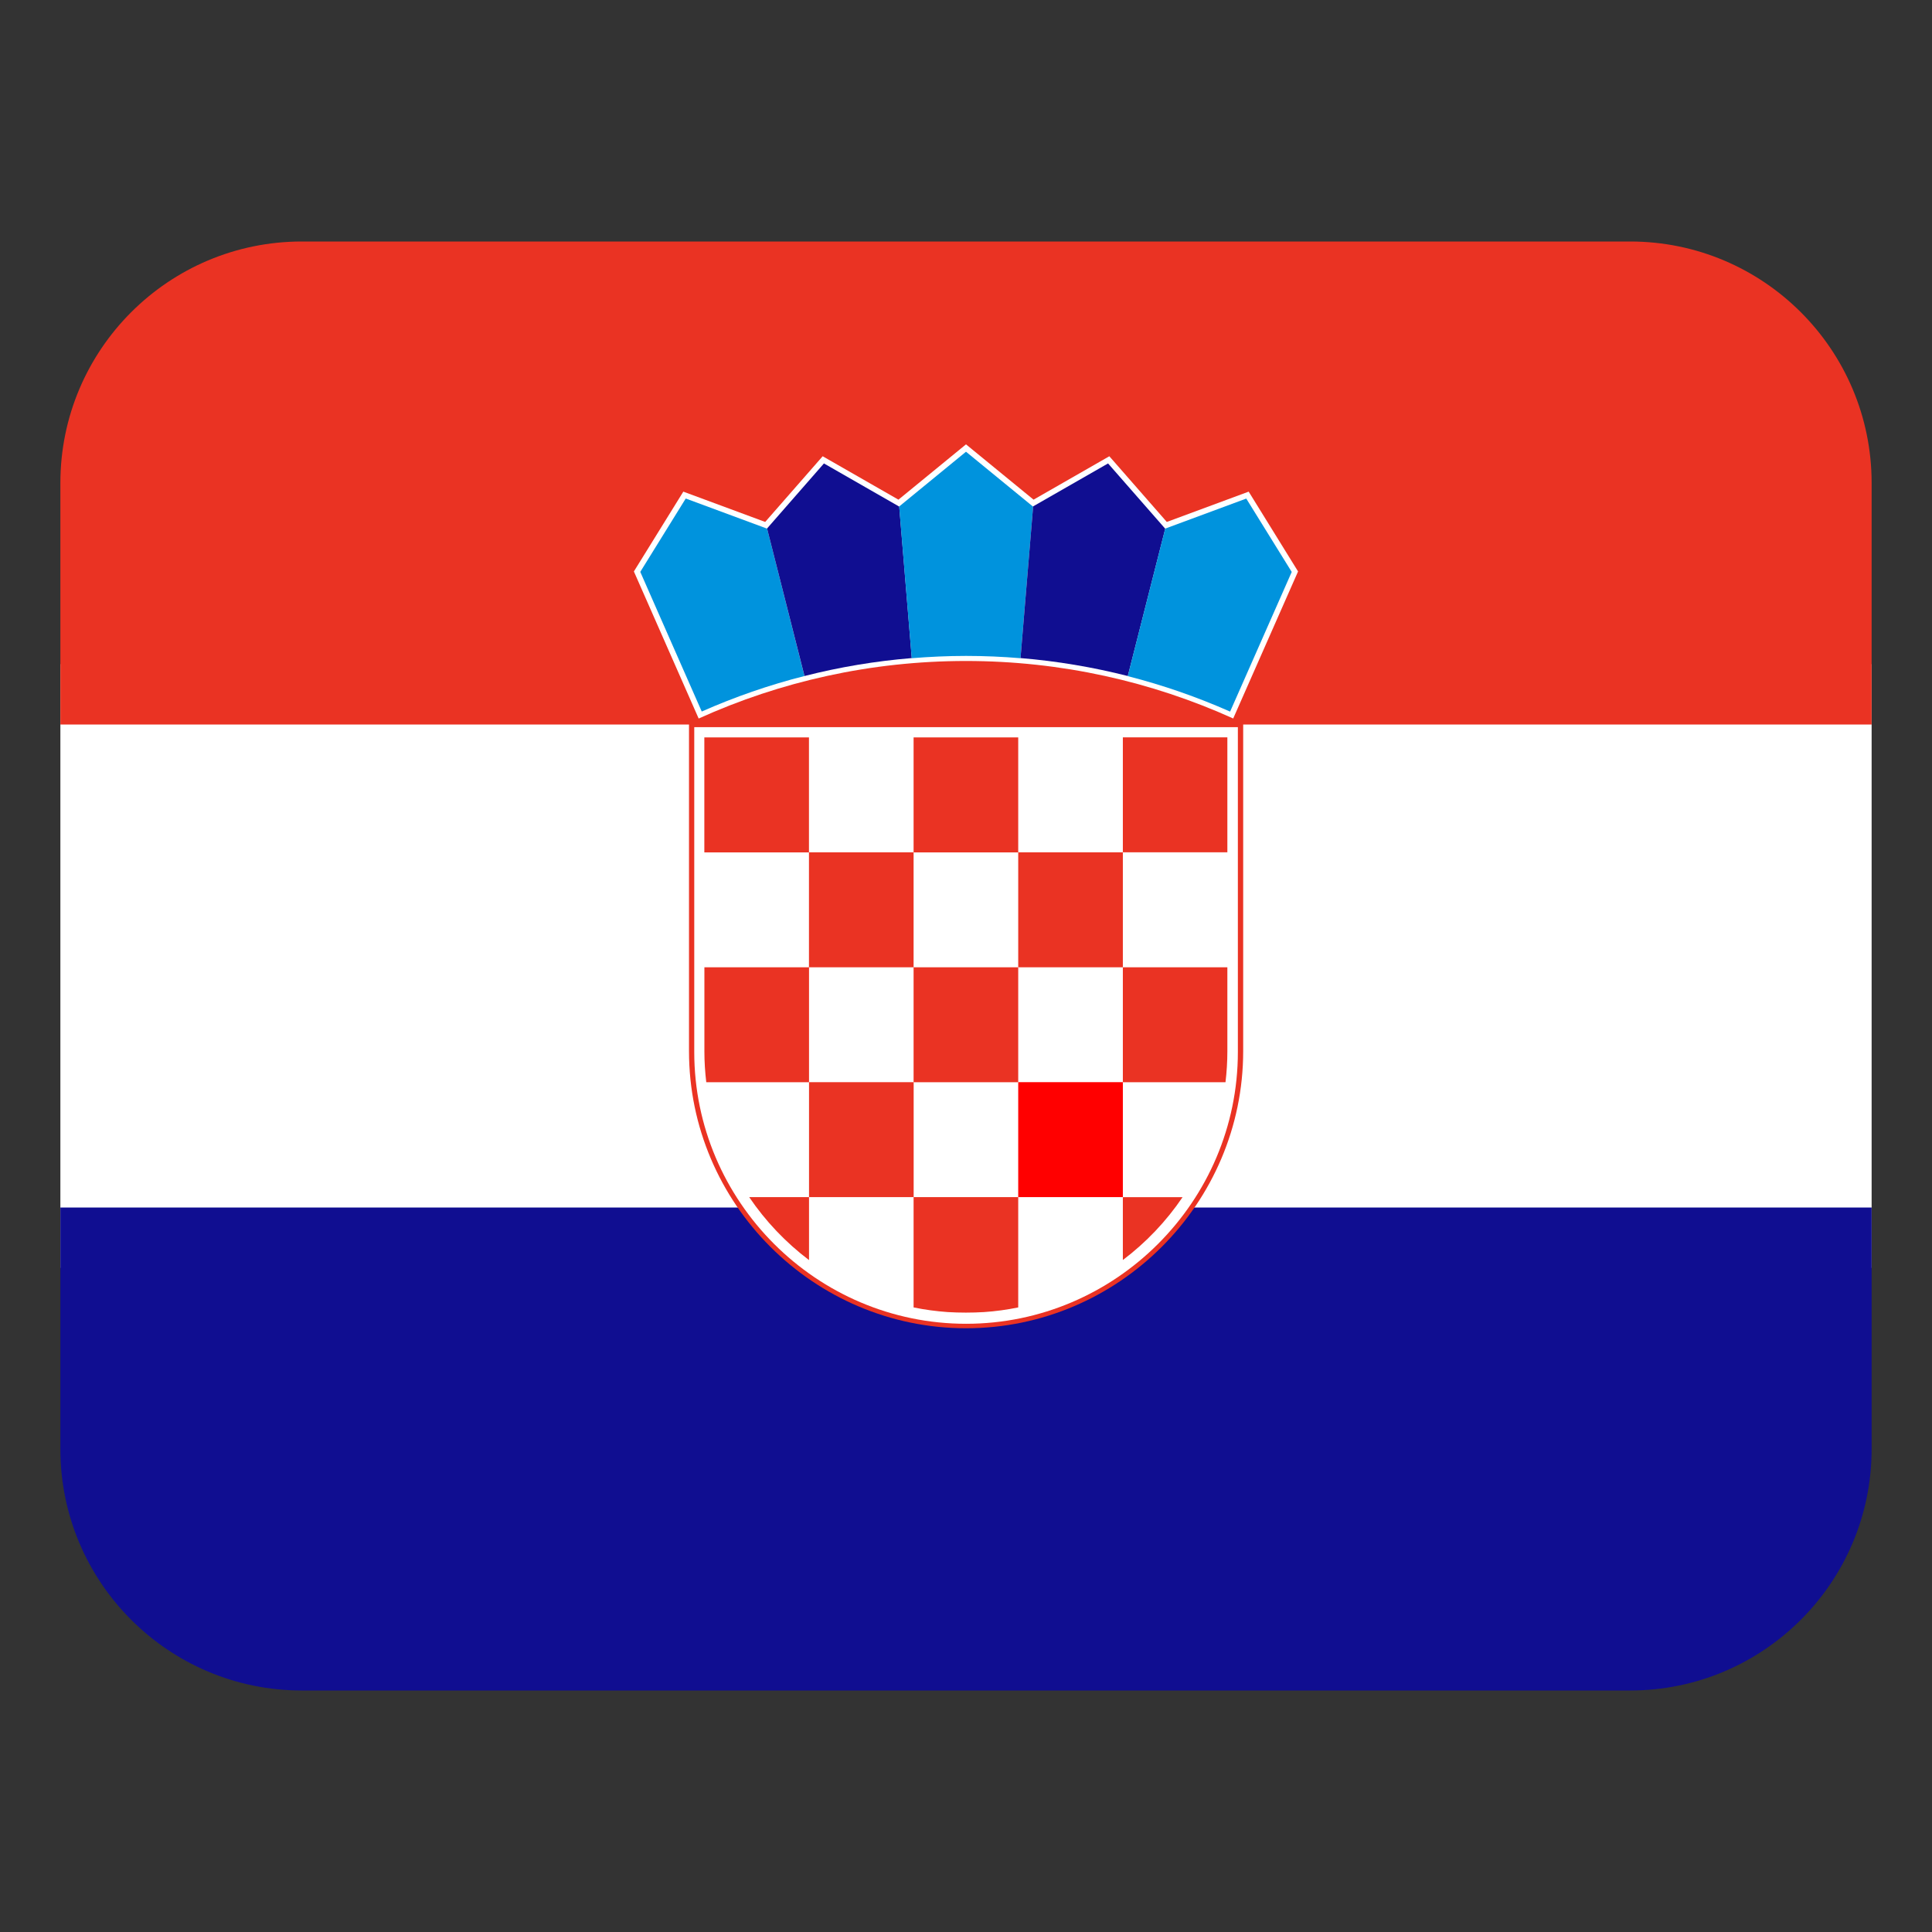 <svg width="32" height="32" viewBox="0 0 32 32" fill="none" xmlns="http://www.w3.org/2000/svg"><rect x="0" y="0" width="32" height="32" fill="#333333" stroke="none"/><path d="M1 11H31V21H1V11Z" fill="#fff"/><path d="M5 4H27C29.208 4 31 5.792 31 8V12H1V8C1 5.792 2.792 4 5 4Z" fill="#ea3323"/><path d="M27 28L5 28C2.792 28 1 26.208 1 24V20L31 20V24C31 26.208 29.208 28 27 28Z" fill="#100e91"/><path d="M16.001 22C18.525 22 20.591 19.935 20.591 17.41V11.956H11.412V17.41C11.412 19.934 13.477 22 16.002 22H16.001Z" fill="#ea3323"/><path d="M16.001 21.926C18.477 21.926 20.503 19.9 20.503 17.424V12.044H11.499V17.424C11.499 19.9 13.525 21.926 16.001 21.926Z" fill="#fff"/><path d="M13.399 12.214H11.666V14.118H13.399V12.214ZM13.399 16.021H15.132V14.117H13.399V16.021ZM11.667 17.414C11.667 17.587 11.678 17.757 11.698 17.925H13.4V16.021H11.667V17.414ZM16.865 16.021H15.132V17.925H16.865V16.021Z" fill="#ea3323"/><path d="M16.865 19.828H18.598V17.924H16.865V19.828Z" fill="red"/><path d="M18.598 20.87C18.982 20.58 19.317 20.228 19.587 19.829H18.598V20.87ZM13.4 19.828H15.133V17.924H13.4V19.828ZM12.409 19.828C12.68 20.228 13.015 20.58 13.4 20.871V19.828H12.409Z" fill="#ea3323"/><path d="M16.3 21.732C16.492 21.719 16.68 21.693 16.865 21.655V19.828H15.132V21.655C15.316 21.693 15.504 21.718 15.695 21.732 15.897 21.744 16.099 21.744 16.3 21.732ZM20.298 17.925C20.318 17.757 20.329 17.586 20.329 17.412V16.021H18.598V17.925H20.298ZM16.865 16.021H18.598V14.117H16.865V16.021ZM16.865 12.214H15.132V14.118H16.865V12.214ZM20.329 14.117V12.213H18.598V14.117H20.329Z" fill="#ea3323"/><path d="M20.426 11.9L21.5 9.465L20.682 8.143L19.326 8.645L18.374 7.557L17.119 8.276L16 7.36L14.881 8.276L13.626 7.557L12.674 8.645L11.318 8.143L10.499 9.465L11.572 11.901C12.924 11.289 14.423 10.948 15.999 10.948C17.575 10.948 19.073 11.289 20.425 11.9H20.426Z" fill="#fff"/><path d="M12.705 8.753L12.703 8.755L11.358 8.257L10.605 9.472L10.893 10.127L11.623 11.785C12.168 11.544 12.737 11.346 13.324 11.197L12.705 8.753Z" fill="#0093dd"/><path d="M14.893 8.387L14.891 8.389L13.647 7.676L12.705 8.753L13.325 11.197C13.901 11.05 14.494 10.95 15.102 10.9L14.894 8.387H14.893Z" fill="#100e91"/><path d="M17.112 8.388L17.109 8.39L16 7.482L14.893 8.389L15.101 10.902C15.397 10.878 15.697 10.864 16 10.864C16.303 10.864 16.605 10.877 16.903 10.902L17.112 8.389V8.388Z" fill="#0093dd"/><path d="M19.3 8.754H19.297L18.353 7.676L17.112 8.387L16.903 10.9C17.511 10.95 18.104 11.051 18.68 11.197L19.301 8.753L19.3 8.754Z" fill="#100e91"/><path d="M20.375 11.785L21.395 9.473L20.642 8.258L19.3 8.755L18.679 11.199C19.264 11.348 19.831 11.546 20.374 11.786L20.375 11.785Z" fill="#0093dd"/></svg>